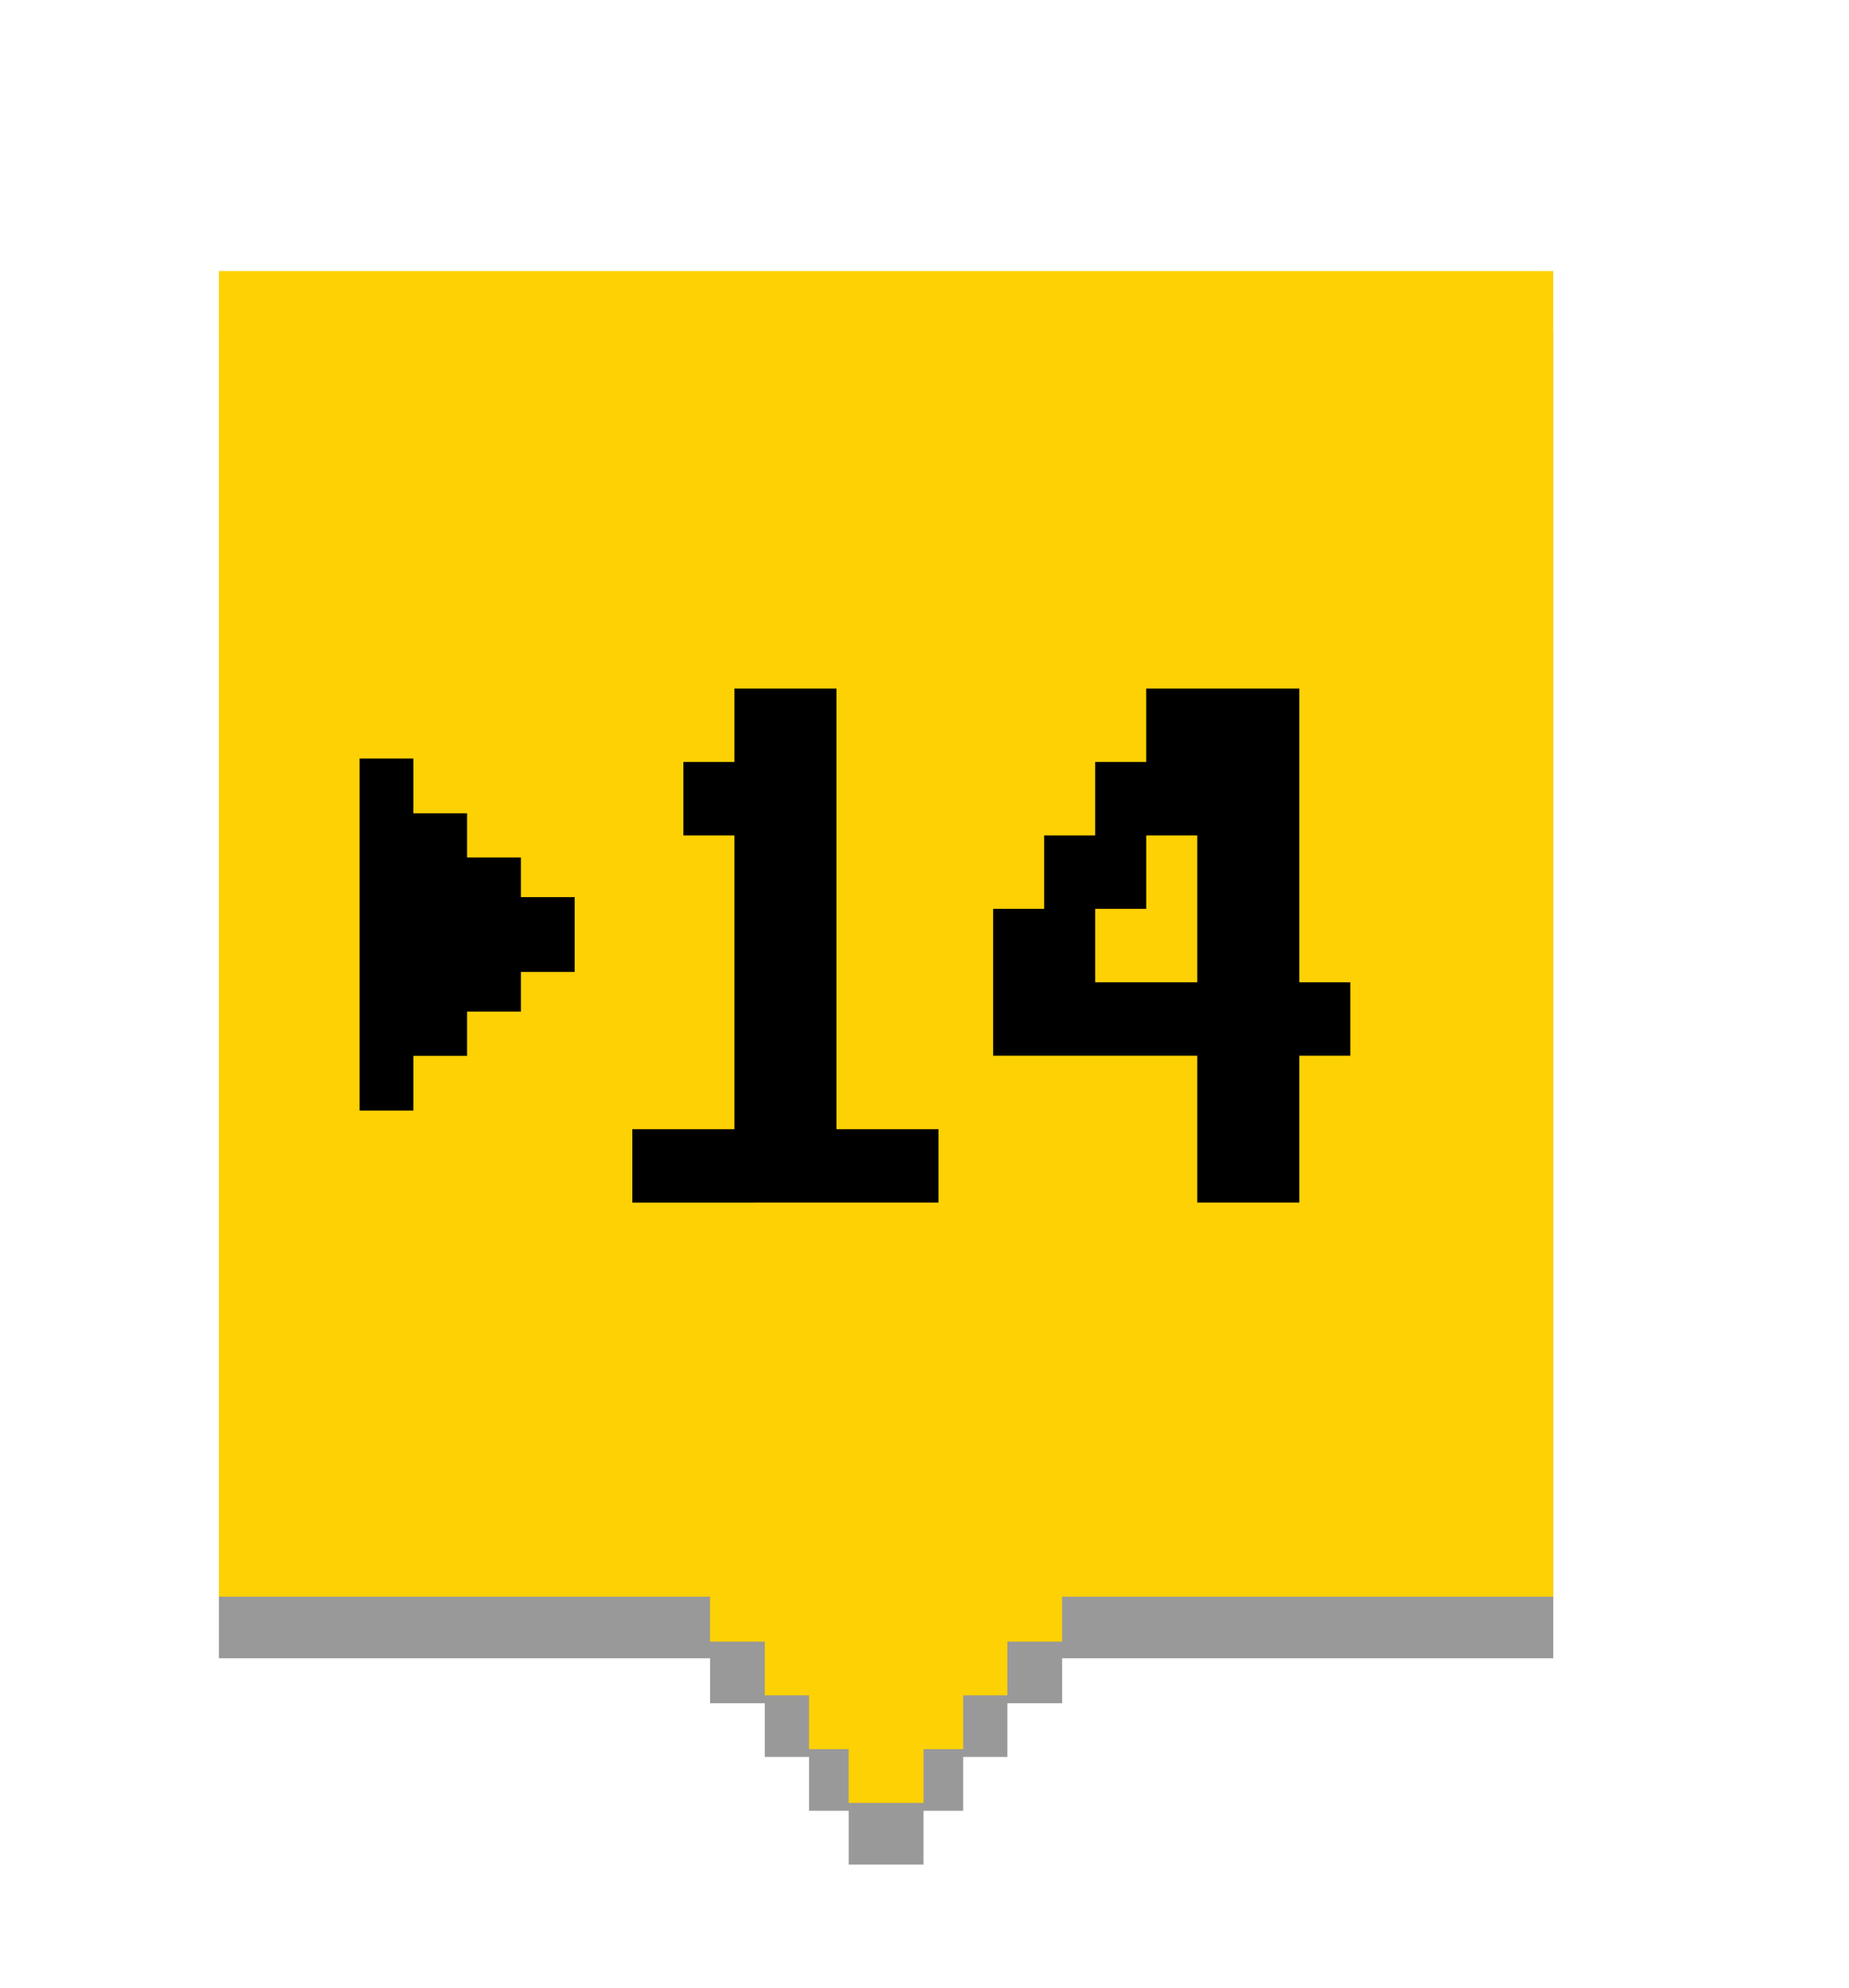 <?xml version="1.0" encoding="utf-8"?>
<!-- Generator: Adobe Illustrator 17.1.0, SVG Export Plug-In . SVG Version: 6.00 Build 0)  -->
<!DOCTYPE svg PUBLIC "-//W3C//DTD SVG 1.1//EN" "http://www.w3.org/Graphics/SVG/1.1/DTD/svg11.dtd">
<svg version="1.1" xmlns="http://www.w3.org/2000/svg" xmlns:xlink="http://www.w3.org/1999/xlink" x="0px" y="0px"
	 viewBox="0 0 119.994 128.994" enable-background="new 0 0 119.994 128.994" xml:space="preserve">
<g id="Ground">
</g>
<g id="Buildings_and_Mid_Details">
</g>
<g id="Top_Layer_Details">
	<g>
		<rect x="14.209" y="21.591" fill="#999999" width="86.592" height="86.029"/>
		<polygon fill="#999999" points="59.932,121.005 55.077,121.005 55.077,117.516 52.504,117.516 52.504,114.021 49.633,114.021 
			49.633,110.536 46.082,110.536 46.082,107.047 68.928,107.047 68.928,110.536 65.373,110.536 65.373,114.021 62.506,114.021 
			62.506,117.516 59.932,117.516 		"/>
	</g>
	<g>
		<rect x="14.209" y="17.591" fill="#FDD103" width="86.592" height="86.029"/>
		<g>
			<g>
				<path d="M44.349,49.449h3.311v-4.765h6.623v28.598h6.624v4.767H41.037v-4.767h6.623V54.217h-3.311V49.449z"/>
				<path d="M74.385,44.684h9.934v19.065h3.311v4.767h-3.311v9.532h-6.623v-9.532H64.451v-9.532h3.311v-4.767h3.311v-4.768h3.311
					V44.684z M74.385,54.217v4.767h-3.311v4.766h6.622v-9.532H74.385z"/>
			</g>
		</g>
		<polygon points="37.294,58.223 37.294,63.078 33.805,63.078 33.805,65.651 30.31,65.651 30.31,68.522 26.825,68.522 
			26.825,72.073 23.336,72.073 23.336,49.227 26.825,49.227 26.825,52.782 30.31,52.782 30.31,55.649 33.805,55.649 33.805,58.223 
					"/>
		<polygon fill="#FDD103" points="59.932,117.005 55.077,117.005 55.077,113.516 52.504,113.516 52.504,110.021 49.633,110.021 
			49.633,106.536 46.082,106.536 46.082,103.047 68.928,103.047 68.928,106.536 65.373,106.536 65.373,110.021 62.506,110.021 
			62.506,113.516 59.932,113.516 		"/>
	</g>
	<g>
	</g>
	<g>
	</g>
	<g>
	</g>
	<g>
	</g>
	<g>
	</g>
	<g>
	</g>
	<g>
	</g>
	<g>
	</g>
	<g>
	</g>
	<g>
	</g>
	<g>
	</g>
	<g>
	</g>
	<g>
	</g>
	<g>
	</g>
	<g>
	</g>
	<g>
	</g>
	<g>
	</g>
	<g>
	</g>
	<g>
	</g>
	<g>
	</g>
	<g>
	</g>
	<g>
	</g>
	<g>
	</g>
	<g>
	</g>
	<g>
	</g>
	<g>
	</g>
	<g>
	</g>
</g>
</svg>
